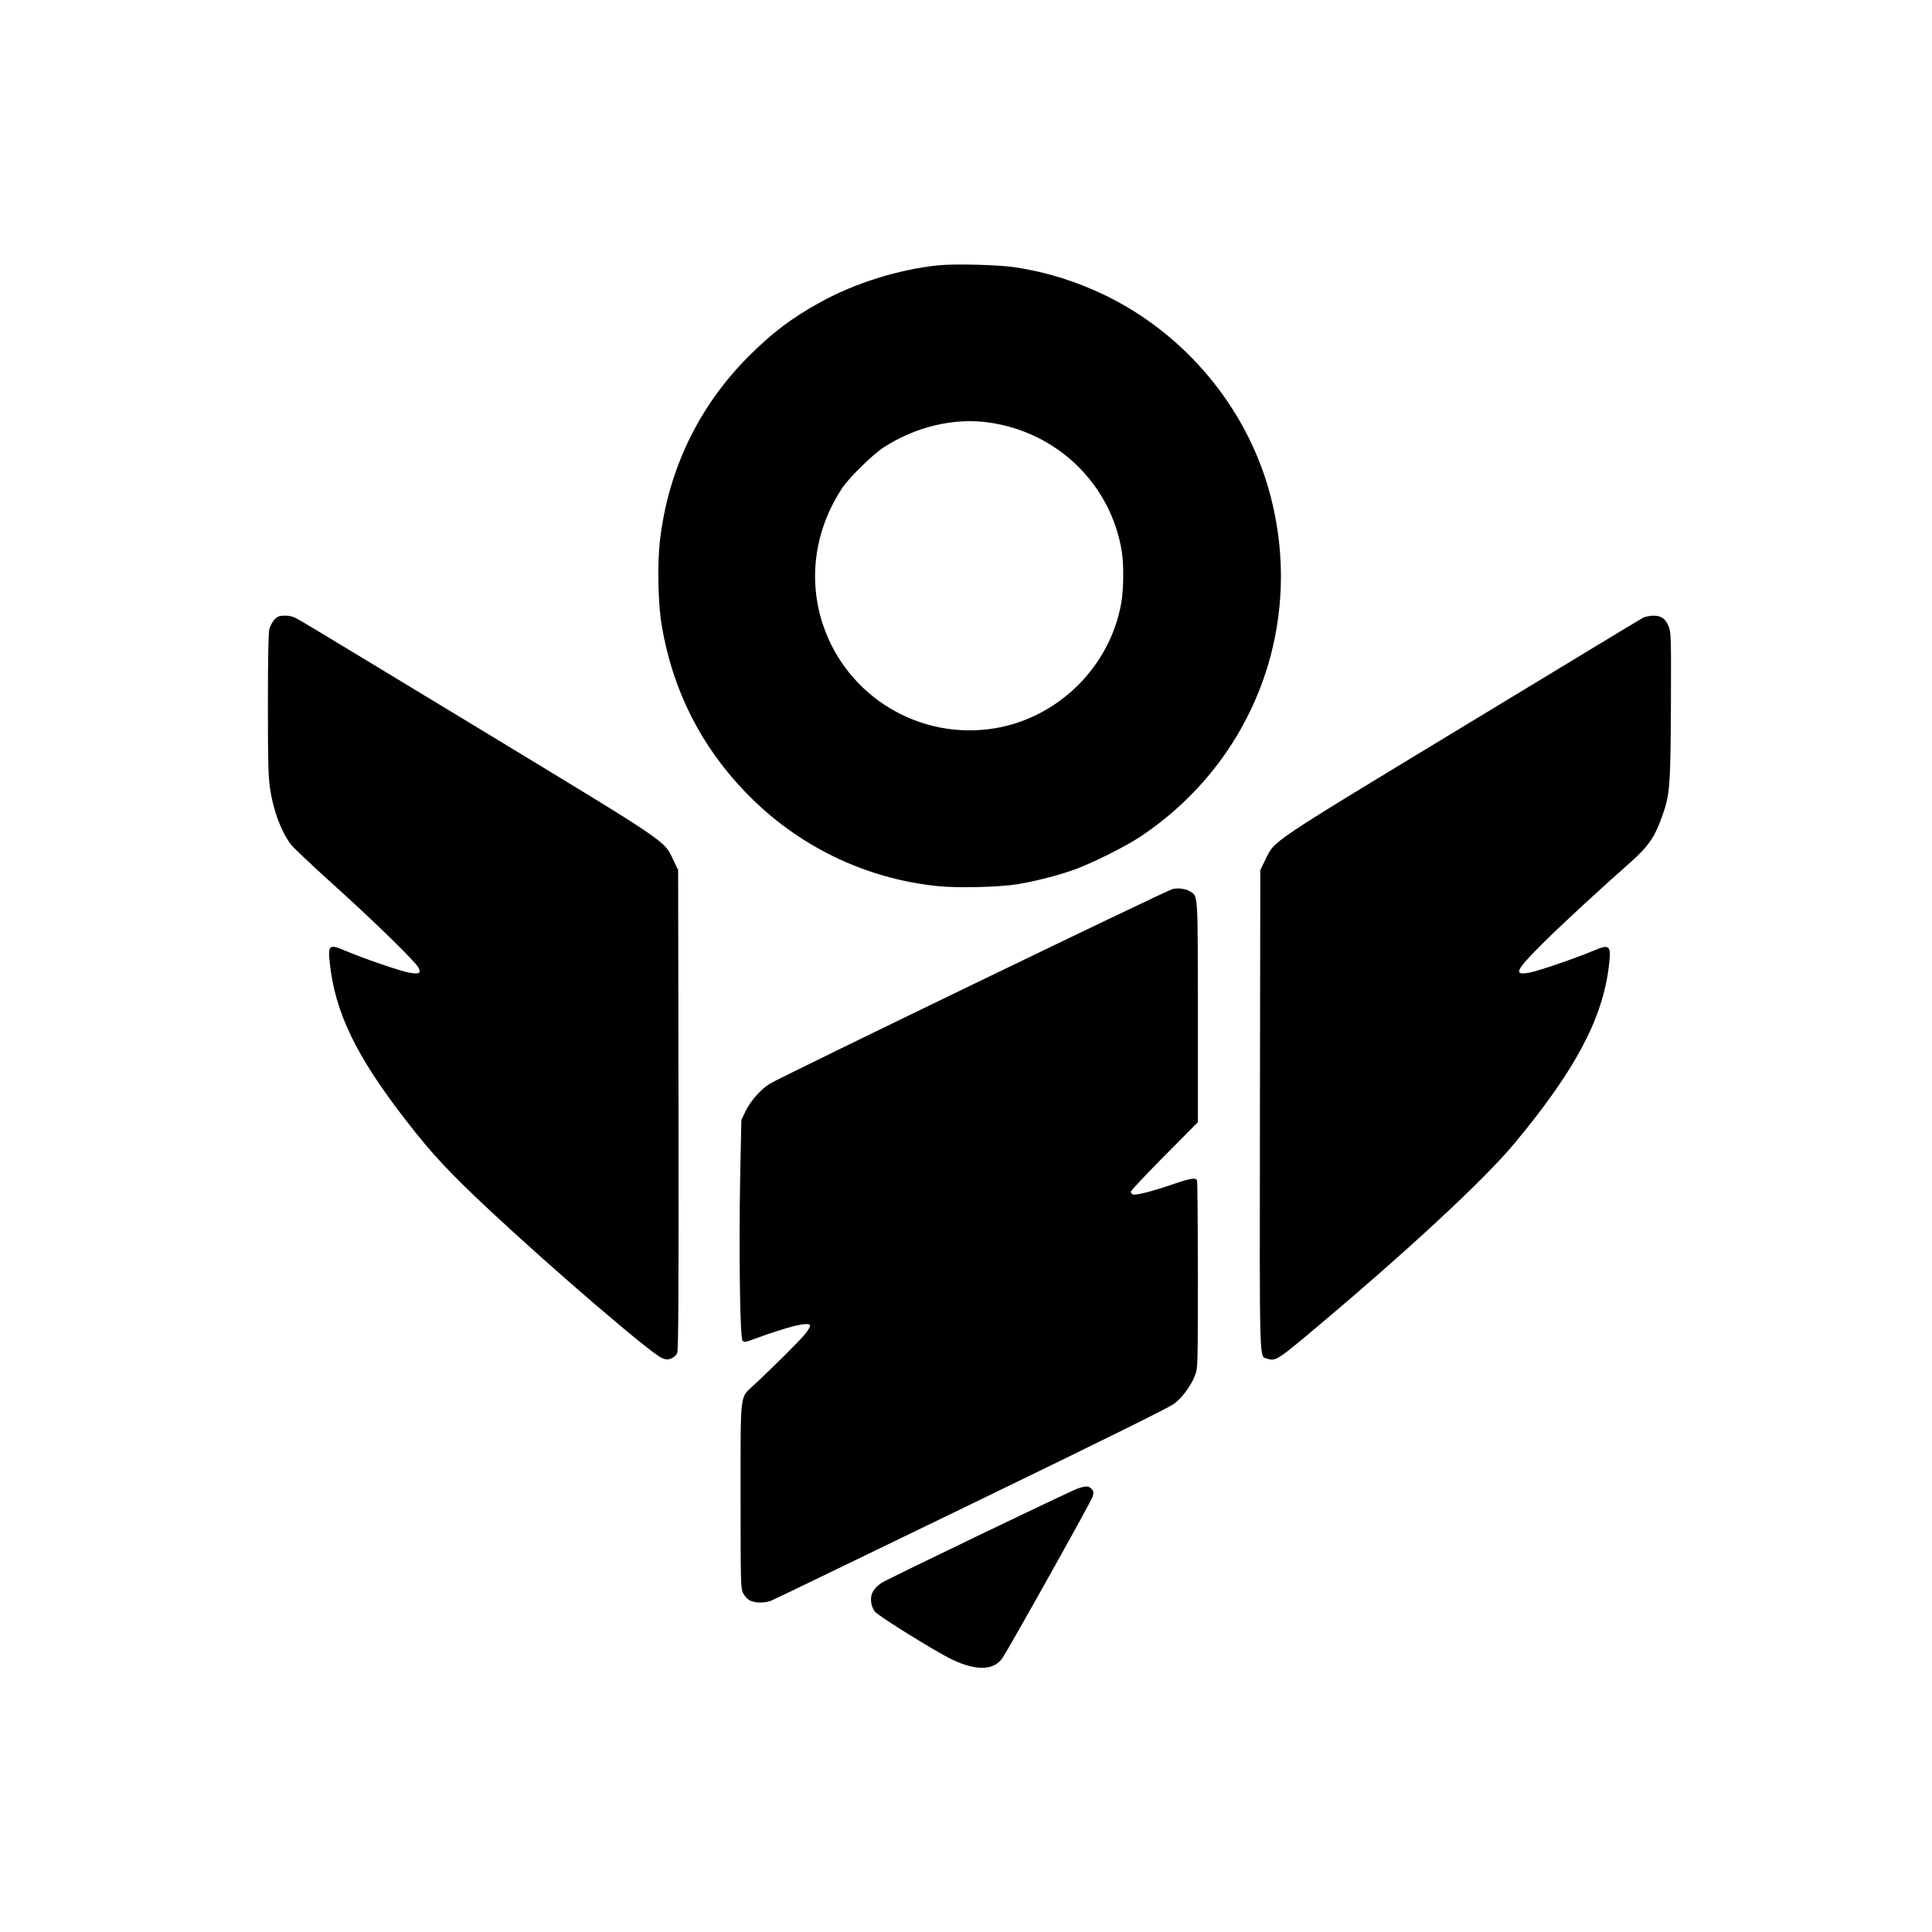<?xml version="1.0" standalone="no"?>
<!DOCTYPE svg PUBLIC "-//W3C//DTD SVG 20010904//EN"
 "http://www.w3.org/TR/2001/REC-SVG-20010904/DTD/svg10.dtd">
<svg version="1.0" xmlns="http://www.w3.org/2000/svg"
 width="1500pt" height="1500pt" viewBox="0 0 1500 1500"
 preserveAspectRatio="xMidYMid meet">
<g transform="translate(0,1500) scale(0.1,-0.1)"
fill="#000000" stroke="none">
<path d="M7285 12940 c-305 -31 -648 -138 -917 -287 -220 -121 -376 -239 -558
-422 -386 -387 -623 -880 -686 -1427 -22 -185 -15 -498 15 -669 86 -498 303
-927 650 -1287 399 -414 925 -671 1495 -728 150 -16 474 -8 616 15 130 21 304
65 435 111 138 49 400 179 520 259 884 590 1282 1653 1001 2675 -180 657 -654
1225 -1271 1525 -229 111 -456 182 -705 220 -125 19 -466 28 -595 15z m390
-1220 c534 -74 952 -480 1035 -1005 16 -100 14 -295 -5 -399 -88 -494 -490
-890 -985 -971 -580 -94 -1143 246 -1330 803 -118 353 -66 734 147 1060 52 80
234 259 320 316 248 162 546 234 818 196z"/>
<path d="M2132 10191 c-16 -17 -34 -50 -41 -75 -7 -31 -11 -216 -11 -587 0
-439 3 -561 16 -647 25 -172 84 -332 162 -438 17 -23 164 -162 328 -310 314
-283 640 -600 663 -647 23 -44 5 -53 -76 -38 -73 14 -357 112 -486 167 -131
56 -142 49 -127 -88 40 -386 203 -725 589 -1223 203 -263 343 -413 666 -714
492 -459 1241 -1101 1323 -1134 37 -15 47 -15 76 -3 19 8 37 25 44 42 9 22 12
473 10 1889 l-3 1860 -37 77 c-74 155 -11 113 -1488 1009 -729 442 -1359 823
-1400 846 -61 36 -84 43 -126 43 -45 0 -57 -4 -82 -29z"/>
<path d="M12755 10203 c-16 -8 -646 -390 -1400 -847 -1524 -924 -1456 -878
-1532 -1033 l-38 -78 -3 -1858 c-2 -2051 -7 -1913 59 -1936 57 -20 82 -5 284
163 768 641 1393 1219 1635 1511 470 566 681 962 731 1372 20 167 10 177 -126
119 -136 -57 -417 -153 -488 -167 -130 -25 -113 14 100 226 132 132 449 425
676 625 145 128 195 200 255 371 57 161 62 235 65 854 2 522 1 563 -16 607
-25 65 -57 88 -121 88 -28 -1 -64 -8 -81 -17z"/>
<path d="M9105 8098 c-44 -9 -3049 -1462 -3130 -1513 -70 -44 -149 -134 -187
-213 l-32 -67 -9 -425 c-11 -590 -2 -1269 18 -1289 13 -13 22 -12 77 8 280
104 448 144 448 108 0 -8 -17 -37 -39 -64 -36 -46 -248 -257 -395 -394 -114
-107 -106 -34 -106 -862 0 -699 1 -719 20 -757 11 -22 34 -47 52 -56 41 -21
121 -21 169 0 21 8 720 347 1555 751 1069 518 1535 749 1574 779 64 51 129
141 159 220 21 56 21 69 21 776 0 395 -3 725 -6 734 -10 26 -49 19 -204 -34
-155 -53 -273 -82 -296 -73 -8 3 -14 12 -14 21 0 8 117 133 260 277 l260 262
0 852 c0 924 1 900 -55 937 -35 23 -92 32 -140 22z"/>
<path d="M8365 3442 c-69 -25 -1470 -699 -1520 -731 -61 -41 -88 -86 -82 -143
2 -30 13 -59 29 -80 27 -35 478 -315 603 -374 185 -88 322 -83 387 12 57 85
693 1221 702 1256 8 31 7 40 -9 58 -22 24 -45 25 -110 2z"/>
</g>
</svg>
